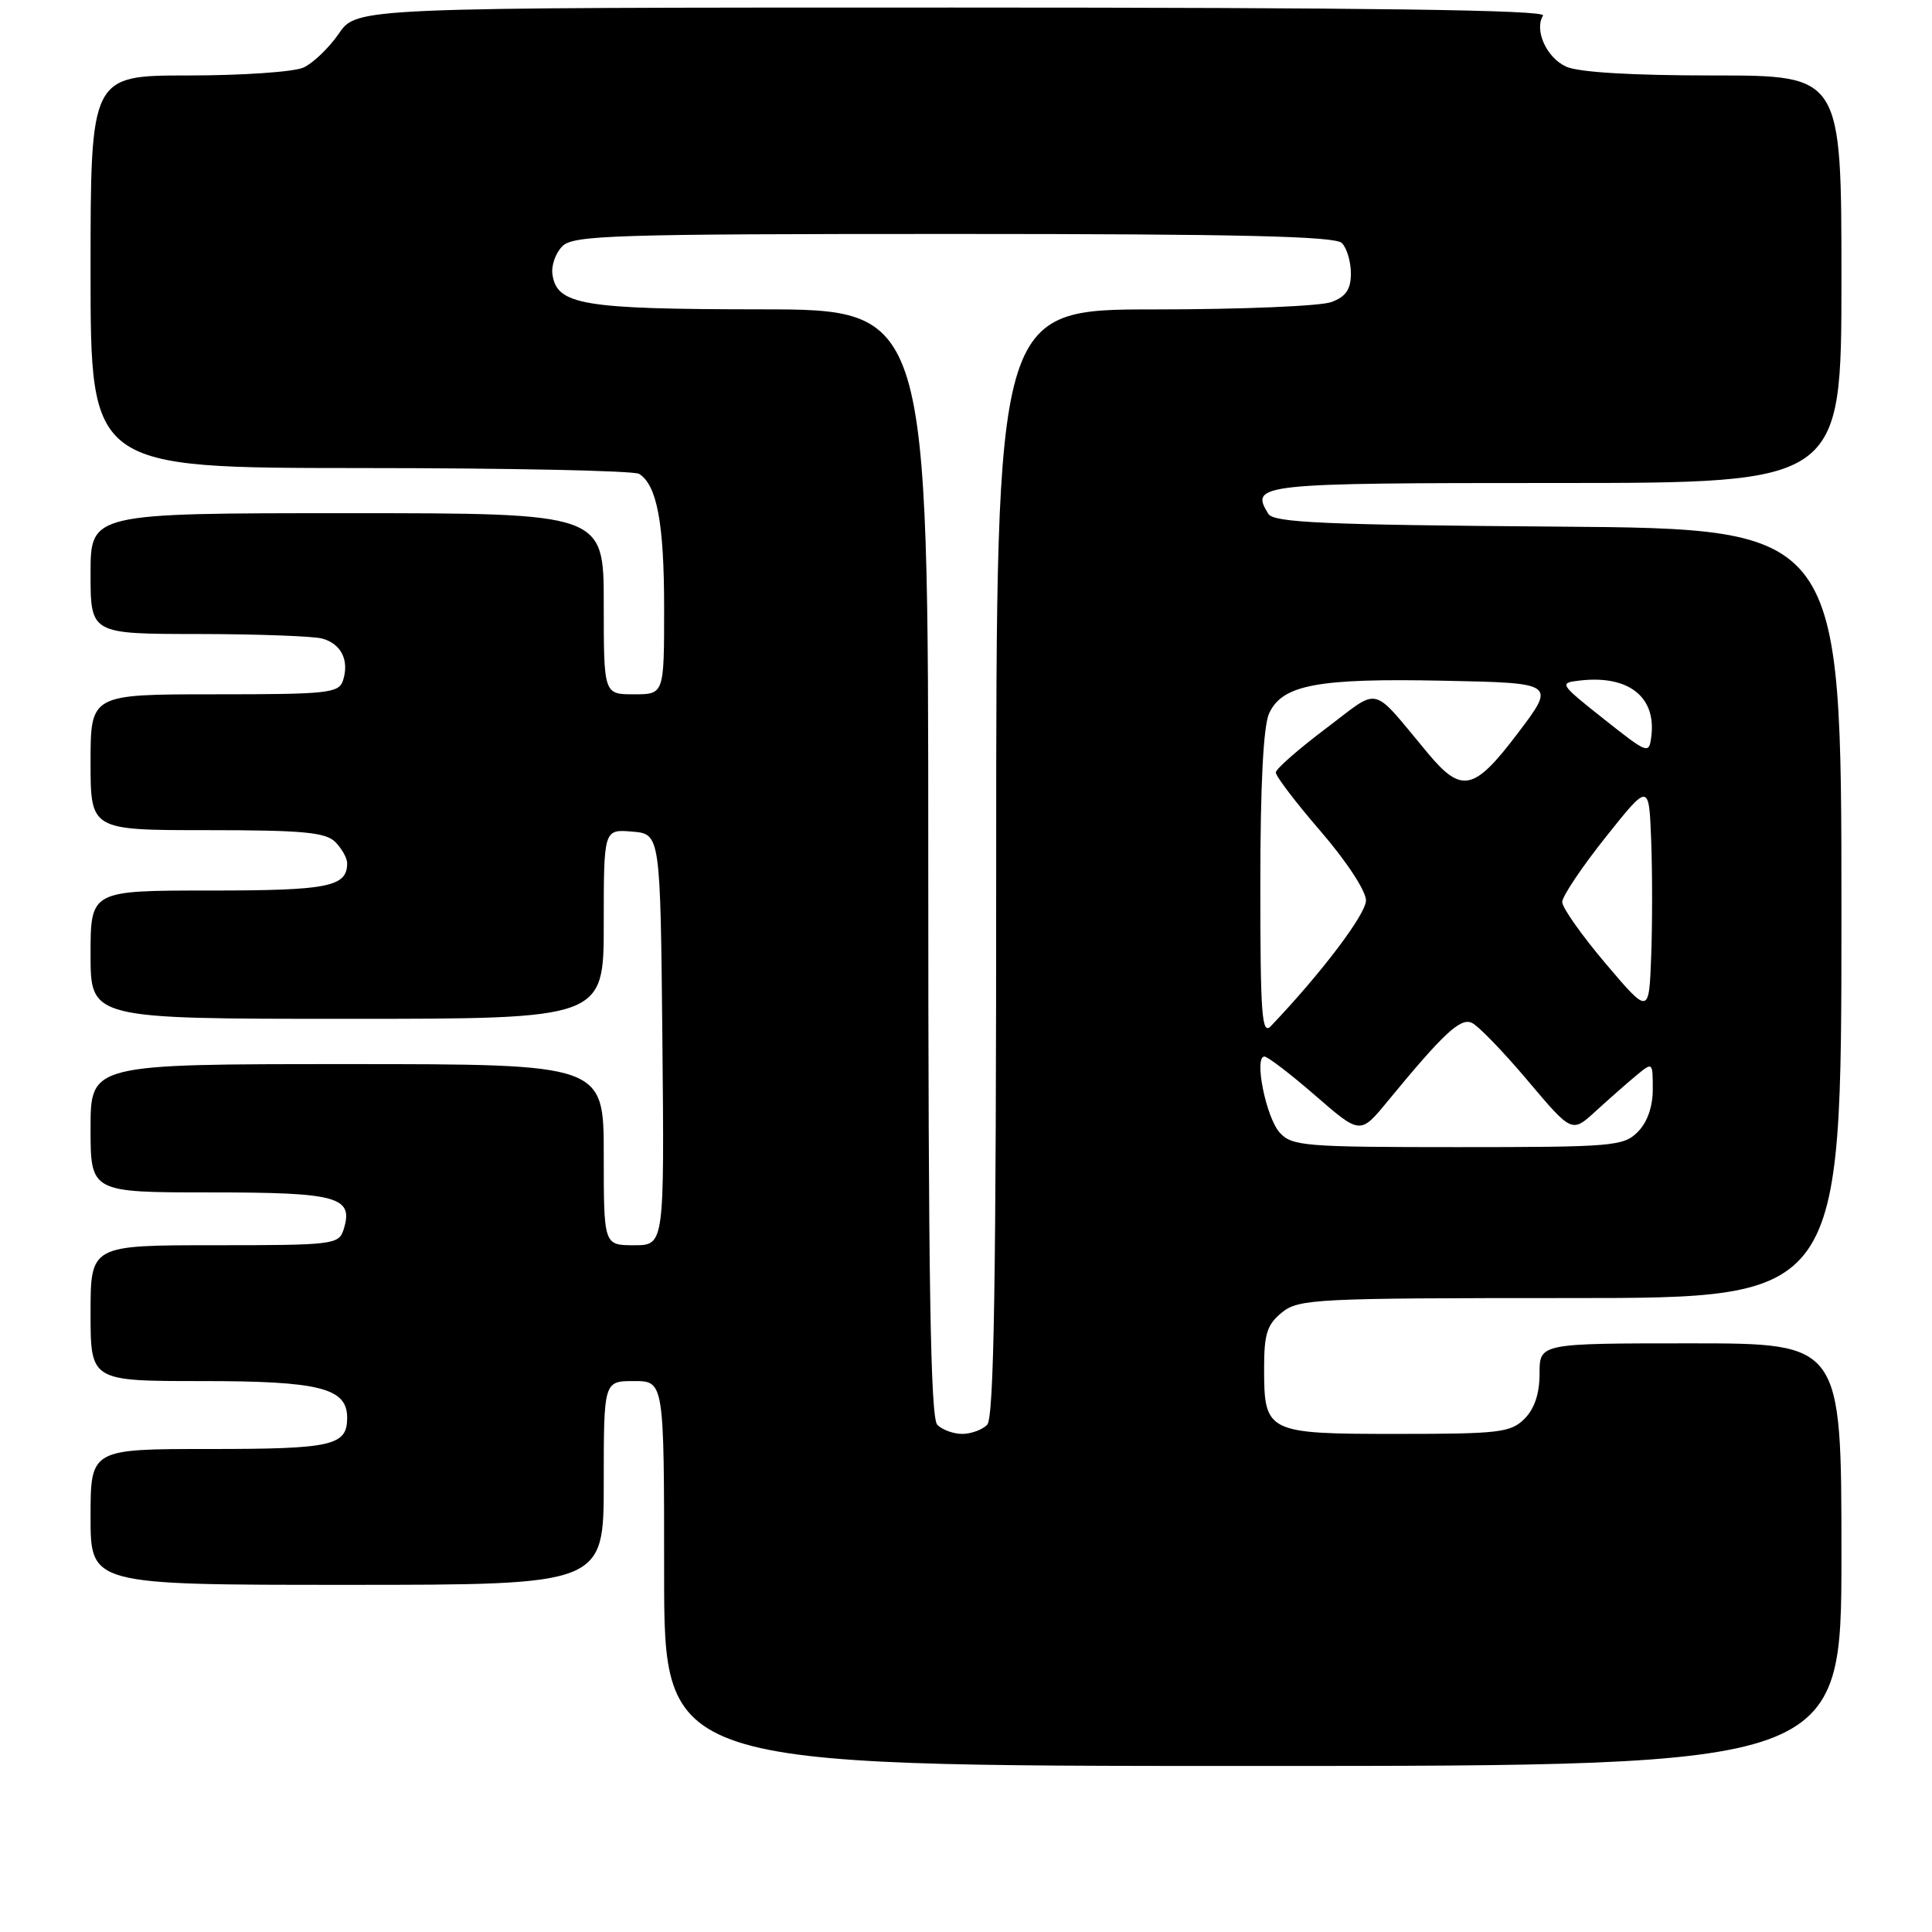 <?xml version="1.0" encoding="UTF-8" standalone="no"?>
<!DOCTYPE svg PUBLIC "-//W3C//DTD SVG 1.1//EN" "http://www.w3.org/Graphics/SVG/1.1/DTD/svg11.dtd" >
<svg xmlns="http://www.w3.org/2000/svg" xmlns:xlink="http://www.w3.org/1999/xlink" version="1.1" viewBox="0 0 256 256">
 <g >
 <path fill="currentColor"
d=" M 244.00 206.00 C 244.00 178.00 244.00 178.00 224.00 178.00 C 204.00 178.00 204.00 178.00 204.00 182.00 C 204.00 184.67 203.33 186.67 202.00 188.00 C 200.18 189.82 198.67 190.00 185.12 190.00 C 167.80 190.00 167.50 189.85 167.50 181.26 C 167.50 176.75 167.90 175.50 169.86 173.91 C 172.09 172.11 174.26 172.00 208.11 172.00 C 244.00 172.00 244.00 172.00 244.00 121.03 C 244.00 70.07 244.00 70.07 206.46 69.78 C 175.47 69.55 168.77 69.25 168.06 68.09 C 165.60 64.11 166.64 64.00 206.11 64.00 C 244.00 64.00 244.00 64.00 244.00 37.00 C 244.00 10.00 244.00 10.00 227.05 10.00 C 216.22 10.00 209.16 9.58 207.52 8.83 C 204.92 7.64 203.27 3.99 204.46 2.06 C 204.92 1.32 181.38 1.00 126.19 1.00 C 47.26 1.00 47.26 1.00 44.90 4.45 C 43.60 6.34 41.49 8.36 40.22 8.95 C 38.95 9.53 32.08 10.00 24.95 10.00 C 12.00 10.00 12.00 10.00 12.00 36.00 C 12.00 62.00 12.00 62.00 47.75 62.02 C 67.41 62.02 84.03 62.37 84.69 62.79 C 87.06 64.29 88.00 69.35 88.00 80.57 C 88.00 92.00 88.00 92.00 84.00 92.00 C 80.00 92.00 80.00 92.00 80.00 80.00 C 80.00 68.00 80.00 68.00 46.00 68.00 C 12.00 68.00 12.00 68.00 12.00 76.00 C 12.00 84.00 12.00 84.00 26.25 84.01 C 34.09 84.02 41.48 84.29 42.68 84.61 C 45.20 85.29 46.30 87.48 45.46 90.14 C 44.91 91.85 43.57 92.00 28.43 92.00 C 12.00 92.00 12.00 92.00 12.00 101.00 C 12.00 110.00 12.00 110.00 27.43 110.00 C 40.12 110.00 43.14 110.28 44.43 111.57 C 45.29 112.44 46.00 113.70 46.00 114.37 C 46.00 117.51 43.54 118.00 27.80 118.00 C 12.00 118.00 12.00 118.00 12.00 126.50 C 12.00 135.00 12.00 135.00 46.00 135.00 C 80.00 135.00 80.00 135.00 80.00 122.44 C 80.00 109.88 80.00 109.88 83.75 110.19 C 87.50 110.50 87.50 110.50 87.77 137.75 C 88.03 165.00 88.03 165.00 84.02 165.00 C 80.00 165.00 80.00 165.00 80.00 153.00 C 80.00 141.00 80.00 141.00 46.00 141.00 C 12.00 141.00 12.00 141.00 12.00 149.50 C 12.00 158.00 12.00 158.00 27.88 158.00 C 44.85 158.00 46.90 158.58 45.52 162.95 C 44.89 164.91 44.12 165.00 28.43 165.00 C 12.00 165.00 12.00 165.00 12.00 174.00 C 12.00 183.00 12.00 183.00 26.78 183.00 C 42.37 183.00 46.00 183.92 46.00 187.86 C 46.00 191.56 44.07 192.00 27.80 192.00 C 12.00 192.00 12.00 192.00 12.00 201.00 C 12.00 210.00 12.00 210.00 46.00 210.00 C 80.00 210.00 80.00 210.00 80.00 196.50 C 80.00 183.00 80.00 183.00 84.00 183.00 C 88.00 183.00 88.00 183.00 88.00 208.50 C 88.00 234.00 88.00 234.00 166.00 234.00 C 244.00 234.00 244.00 234.00 244.00 206.00 Z  M 124.20 188.80 C 123.29 187.89 123.00 169.98 123.00 114.30 C 123.00 41.00 123.00 41.00 100.75 40.99 C 77.15 40.97 73.78 40.40 73.20 36.35 C 73.03 35.19 73.62 33.52 74.52 32.62 C 75.97 31.17 81.34 31.00 126.37 31.00 C 164.10 31.00 176.90 31.30 177.80 32.20 C 178.46 32.86 179.00 34.67 179.00 36.22 C 179.00 38.34 178.35 39.30 176.43 40.02 C 175.02 40.56 164.45 41.00 152.93 41.00 C 132.00 41.00 132.00 41.00 132.00 114.30 C 132.00 169.98 131.71 187.89 130.80 188.80 C 130.14 189.46 128.66 190.00 127.50 190.00 C 126.34 190.00 124.86 189.46 124.20 188.80 Z  M 169.57 150.08 C 167.76 148.08 166.13 140.00 167.54 140.00 C 167.98 140.00 171.02 142.33 174.29 145.17 C 180.24 150.34 180.24 150.34 183.87 145.92 C 191.25 136.95 193.48 134.86 195.00 135.52 C 195.83 135.87 199.15 139.30 202.39 143.14 C 208.28 150.12 208.28 150.12 211.39 147.28 C 213.10 145.72 215.51 143.59 216.75 142.56 C 219.00 140.69 219.00 140.69 219.00 144.35 C 219.00 146.67 218.27 148.73 217.00 150.00 C 215.12 151.88 213.67 152.00 193.15 152.00 C 172.87 152.00 171.19 151.86 169.57 150.08 Z  M 167.00 117.26 C 167.00 104.05 167.40 96.21 168.16 94.54 C 169.90 90.73 174.58 89.85 191.33 90.20 C 206.16 90.50 206.16 90.50 201.09 97.19 C 195.32 104.81 193.69 105.17 189.23 99.84 C 181.51 90.60 183.06 90.98 175.67 96.54 C 172.05 99.27 169.07 101.88 169.05 102.35 C 169.02 102.82 171.70 106.34 175.00 110.16 C 178.41 114.11 181.00 118.06 181.00 119.31 C 181.00 121.13 175.07 128.97 168.40 135.96 C 167.20 137.22 167.00 134.56 167.00 117.26 Z  M 212.75 127.67 C 209.59 123.94 207.00 120.27 207.00 119.52 C 207.00 118.78 209.59 114.91 212.75 110.94 C 218.50 103.72 218.50 103.72 218.79 111.36 C 218.95 115.56 218.95 122.48 218.79 126.73 C 218.50 134.45 218.50 134.45 212.75 127.67 Z  M 212.50 95.26 C 206.60 90.58 206.55 90.49 209.37 90.17 C 215.78 89.44 219.47 92.33 218.81 97.56 C 218.51 99.97 218.38 99.92 212.50 95.26 Z "/>
</g>
</svg>